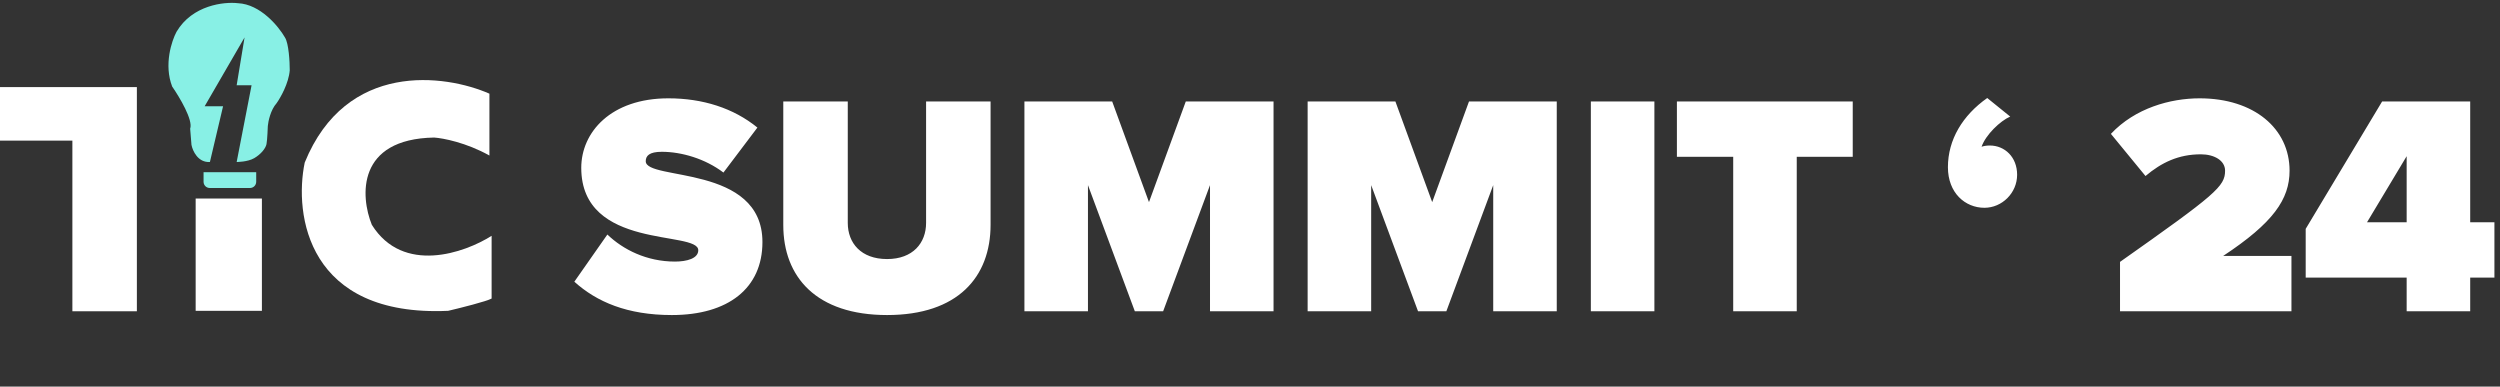 <svg width="763" height="118" viewBox="0 0 763 118" fill="none" xmlns="http://www.w3.org/2000/svg">
<rect x="0" y="0" width="763" height="118" fill="#333333" stroke="none"/>
<path d="M22.092 42.917H0V26.582H41.773V95H22.092V42.917Z" fill="white"/>
<path d="M62.126 52.557H78.193V55.485C78.193 56.53 77.346 57.377 76.301 57.377H64.018C62.973 57.377 62.126 56.53 62.126 55.485V52.557Z" fill="#88F0E5"/>
<path d="M59.714 94.866V60.59H79.931V94.866H59.714Z" fill="white"/>
<path d="M68.079 32.441L64.063 49.445C60.421 49.659 58.796 46.053 58.439 44.223L58.037 39.269C59.001 36.698 54.78 29.629 52.548 26.416C49.977 19.775 52.37 12.491 53.887 9.68C58.707 1.539 68.392 0.486 72.632 0.977C79.487 1.298 85.039 8.073 86.958 11.42C88.136 13.241 88.43 18.873 88.43 21.462C88.109 25.425 85.619 29.808 84.414 31.503C82.593 33.539 81.87 36.993 81.736 38.466C81.736 38.466 81.602 42.649 81.334 43.988C81.066 45.327 79.594 47.1 77.585 48.273C75.577 49.445 72.23 49.445 72.23 49.445L76.782 26.014H72.23L74.64 11.42L62.456 32.441H68.079Z" fill="#88F0E5"/>
<path d="M149.37 28.589V47.467C142.301 43.504 135.178 42.156 132.5 41.978C108.828 42.406 109.962 59.919 113.488 68.622C123.021 83.832 141.828 77.191 150.04 71.969V91.115C148.54 91.972 140.578 93.971 136.785 94.864C93.833 96.792 89.7 65.498 93.003 49.609C105.642 18.547 135.847 22.653 149.37 28.589Z" fill="white"/>
<path d="M205.048 96.152C191.416 96.152 182.104 92.12 175.288 85.976L185.368 71.576C190.168 76.184 197.368 79.832 206.008 79.832C209.656 79.832 213.112 78.872 213.112 76.376C213.112 70.232 177.4 76.472 177.4 51.224C177.4 40.376 186.424 30.008 203.992 30.008C214.456 30.008 223.864 32.984 231.16 38.936L220.792 52.664C215.224 48.44 208.024 46.328 201.976 46.328C198.136 46.328 197.08 47.576 197.08 49.208C197.08 55.256 232.696 50.072 232.696 73.88C232.696 87.992 222.232 96.152 205.048 96.152ZM270.739 96.152C249.139 96.152 239.059 84.536 239.059 68.696V30.968H258.739V68.024C258.739 74.168 262.771 79.064 270.739 79.064C278.611 79.064 282.643 74.168 282.643 68.024V30.968H302.323V68.6C302.323 84.536 292.339 96.152 270.739 96.152ZM388.685 95H369.293V56.504L354.989 95H346.349L332.045 56.504V95H312.653V30.968H339.437L350.669 61.688L361.901 30.968H388.685V95ZM475.122 95H455.73V56.504L441.426 95H432.786L418.482 56.504V95H399.09V30.968H425.874L437.106 61.688L448.338 30.968H475.122V95ZM504.92 95H485.528V30.968H504.92V95ZM548.367 95H528.975V47.864H511.791V30.968H565.455V47.864H548.367V95ZM594.505 51.032C594.505 42.584 599.017 35.192 606.505 29.912L613.513 35.576C610.441 36.92 606.025 41.144 604.777 44.792C605.257 44.6 606.217 44.408 607.273 44.408C611.881 44.408 615.625 47.96 615.625 53.336C615.625 58.904 611.017 63.416 605.641 63.416C599.785 63.416 594.505 58.904 594.505 51.032ZM699.35 95H647.03V79.928C676.31 59.288 679.094 56.888 679.094 52.088C679.094 49.016 675.83 47.096 671.702 47.096C664.886 47.096 659.702 49.592 654.806 53.72L644.246 40.856C651.638 32.984 662.39 30.008 671.318 30.008C687.926 30.008 698.774 39.224 698.774 52.088C698.774 60.824 693.782 68.024 678.518 78.104H699.35V95ZM753.905 95H734.513V84.728H703.697V69.848L727.025 30.968H753.905V67.832H761.297V84.728H753.905V95ZM734.513 67.832V47.672L722.417 67.832H734.513Z" fill="white"/>
</svg>
